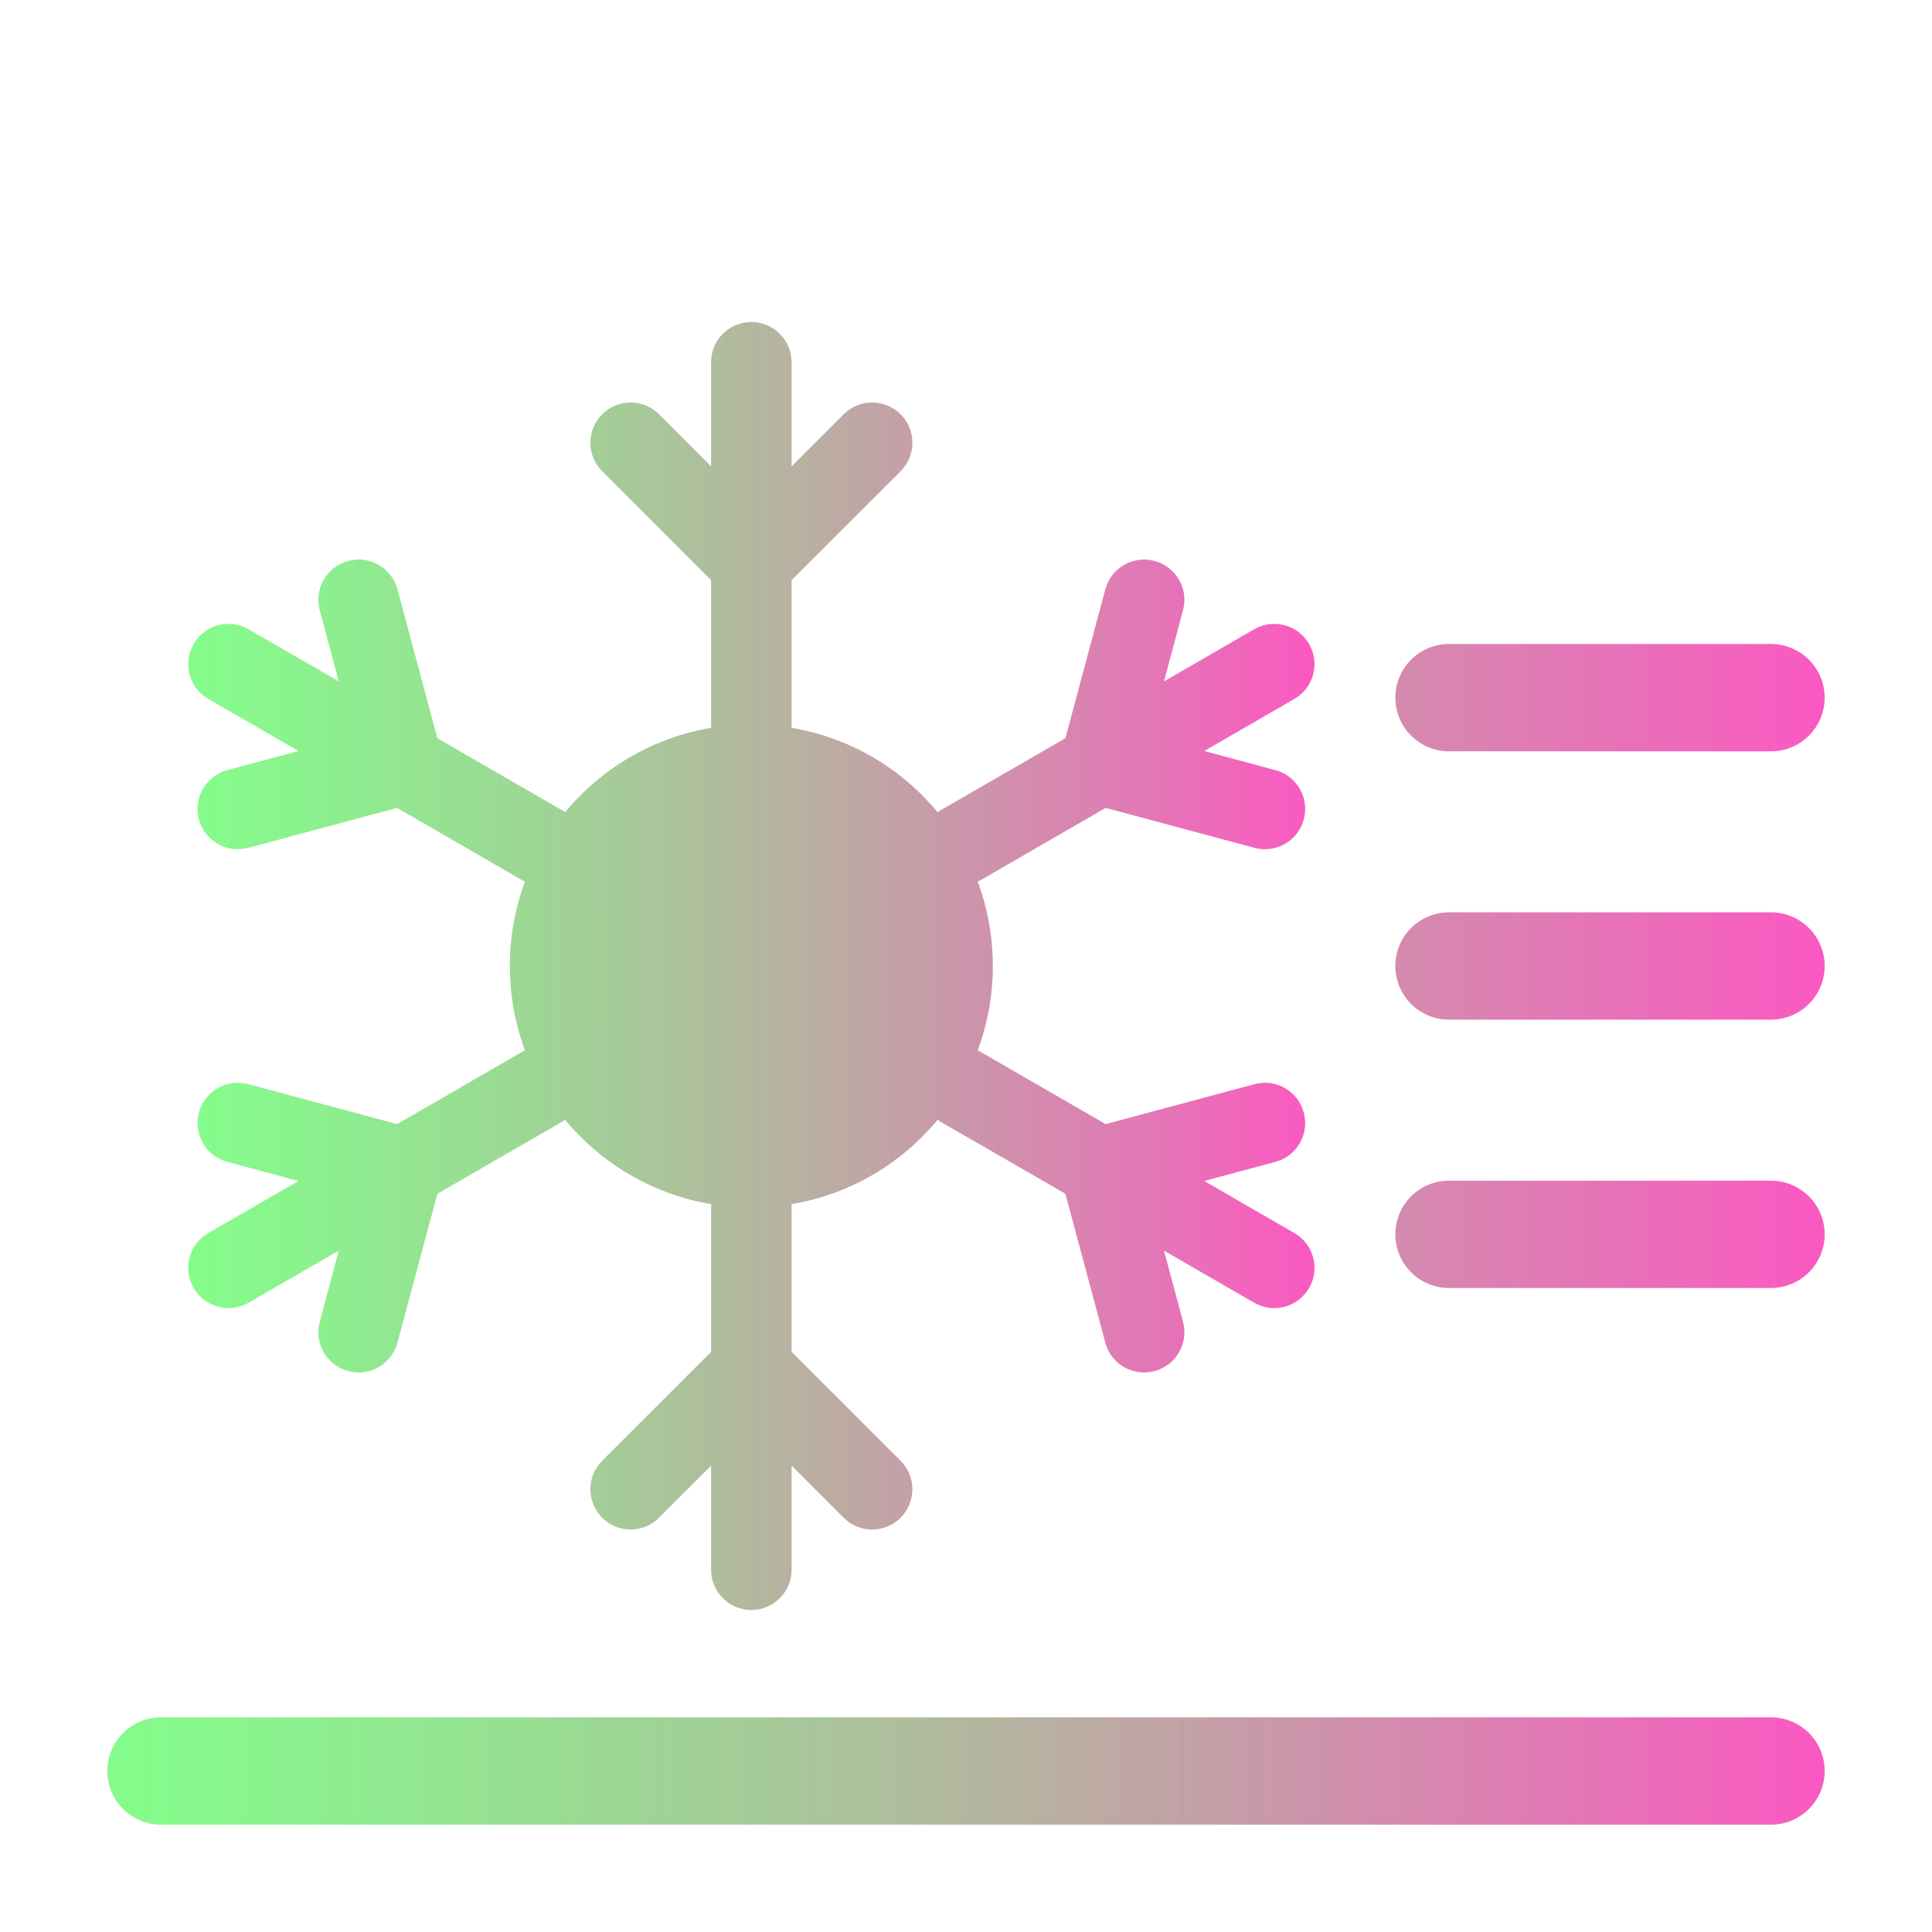 <svg xmlns="http://www.w3.org/2000/svg" xmlns:xlink="http://www.w3.org/1999/xlink" width="18" height="18" viewBox="0 0 18 18" fill="none">
<path  transform="translate(1, 1)"   fill="#000000" fill-opacity="0" d="M0 16L16 16L16 0L0 0L0 16Z">
</path>
<path d="M13.5 6C13.224 6 13 6.224 13 6.5C13 6.776 13.224 7 13.5 7L16.5 7C16.776 7 17 6.776 17 6.5C17 6.224 16.776 6 16.5 6L13.5 6ZM13.5 8.5C13.224 8.5 13 8.724 13 9C13 9.276 13.224 9.5 13.5 9.5L16.5 9.5C16.776 9.5 17 9.276 17 9C17 8.724 16.776 8.5 16.5 8.5L13.5 8.5ZM13 11.5C13 11.224 13.224 11 13.5 11L16.5 11C16.776 11 17 11.224 17 11.5C17 11.776 16.776 12 16.5 12L13.5 12C13.224 12 13 11.776 13 11.5ZM1.5 16C1.224 16 1 16.224 1 16.5C1 16.776 1.224 17 1.5 17L16.5 17C16.776 17 17 16.776 17 16.5C17 16.224 16.776 16 16.5 16L1.5 16Z" fill-rule="evenodd" style="mix-blend-mode:normal" fill="url(#linear_fill_TwMaAvHJQ87s4p76aaRBf)" >
</path>
<path d="M7.375 3.375C7.375 3.168 7.207 3 7 3C6.793 3 6.625 3.168 6.625 3.375L6.625 4.345L6.14 3.86C5.994 3.713 5.757 3.713 5.61 3.86C5.464 4.006 5.464 4.244 5.61 4.39L6.625 5.405L6.625 6.75C6.625 6.76 6.626 6.771 6.627 6.781C6.082 6.872 5.603 7.159 5.265 7.567C5.257 7.561 5.248 7.555 5.239 7.55L4.075 6.878L3.703 5.491C3.649 5.291 3.444 5.172 3.244 5.226C3.044 5.28 2.925 5.485 2.979 5.685L3.156 6.348L2.316 5.863C2.137 5.759 1.907 5.821 1.804 6C1.7 6.179 1.762 6.409 1.941 6.512L2.781 6.997L2.119 7.175C1.919 7.228 1.8 7.434 1.853 7.634C1.907 7.834 2.113 7.953 2.313 7.899L3.7 7.527L4.864 8.2C4.873 8.205 4.882 8.21 4.891 8.214C4.8 8.459 4.75 8.724 4.75 9C4.75 9.276 4.8 9.541 4.891 9.786C4.882 9.79 4.873 9.795 4.864 9.8L3.7 10.473L2.313 10.101C2.113 10.047 1.907 10.166 1.853 10.366C1.8 10.566 1.919 10.772 2.119 10.825L2.781 11.003L1.941 11.488C1.762 11.591 1.7 11.821 1.804 12C1.907 12.179 2.137 12.241 2.316 12.137L3.156 11.652L2.979 12.315C2.925 12.515 3.044 12.72 3.244 12.774C3.444 12.828 3.649 12.709 3.703 12.509L4.075 11.122L5.239 10.45C5.248 10.444 5.257 10.439 5.265 10.433C5.603 10.841 6.082 11.128 6.627 11.219C6.626 11.229 6.625 11.24 6.625 11.25L6.625 12.595L5.61 13.61C5.464 13.756 5.464 13.994 5.61 14.14C5.757 14.287 5.994 14.287 6.14 14.14L6.625 13.655L6.625 14.625C6.625 14.832 6.793 15 7 15C7.207 15 7.375 14.832 7.375 14.625L7.375 13.655L7.86 14.14C8.007 14.287 8.244 14.287 8.391 14.14C8.537 13.994 8.537 13.756 8.391 13.61L7.375 12.595L7.375 11.25C7.375 11.24 7.375 11.229 7.374 11.219C7.919 11.128 8.398 10.841 8.735 10.433C8.743 10.439 8.752 10.444 8.761 10.45L9.926 11.122L10.298 12.509C10.351 12.709 10.557 12.828 10.757 12.774C10.957 12.72 11.076 12.515 11.022 12.315L10.845 11.652L11.684 12.137C11.864 12.241 12.093 12.179 12.197 12C12.3 11.821 12.239 11.591 12.059 11.488L11.22 11.003L11.882 10.825C12.082 10.772 12.201 10.566 12.147 10.366C12.094 10.166 11.888 10.047 11.688 10.101L10.301 10.473L9.136 9.8C9.127 9.795 9.118 9.79 9.109 9.786C9.2 9.541 9.25 9.276 9.25 9C9.25 8.724 9.2 8.459 9.109 8.214C9.118 8.21 9.127 8.205 9.136 8.2L10.301 7.527L11.688 7.899C11.888 7.953 12.094 7.834 12.147 7.634C12.201 7.434 12.082 7.228 11.882 7.175L11.22 6.997L12.059 6.512C12.239 6.409 12.3 6.179 12.197 6C12.093 5.821 11.864 5.759 11.684 5.863L10.845 6.348L11.022 5.685C11.076 5.485 10.957 5.28 10.757 5.226C10.557 5.172 10.351 5.291 10.298 5.491L9.926 6.878L8.761 7.55C8.752 7.556 8.743 7.561 8.735 7.567C8.398 7.159 7.919 6.872 7.374 6.781C7.375 6.771 7.375 6.76 7.375 6.75L7.375 5.405L8.391 4.39C8.537 4.244 8.537 4.006 8.391 3.86C8.244 3.713 8.007 3.713 7.86 3.86L7.375 4.345L7.375 3.375Z"  style="mix-blend-mode:normal" fill="url(#linear_fill_D8wGnlrFv0nsIP0k0AjFC)" >
</path>
<path fill-rule="evenodd" transform="translate(1, 1)" fill="url(#linear_border_ti5iZfximG9mms8pSL0Ty_0)"  d="M-1 17L-1 -1L17 -1L17 17L-1 17ZM16 16L0 16L0 0L16 0L16 16Z">
</path>
<defs>
<radialGradient id="linear_border_ti5iZfximG9mms8pSL0Ty_0" cx="0" cy="0" r="1" gradientTransform="translate(0 0) rotate(90) scale(0, 0)" gradientUnits="userSpaceOnUse">
</radialGradient>
<linearGradient id="linear_fill_TwMaAvHJQ87s4p76aaRBf" x1="1" y1="11.5" x2="17" y2="11.5" gradientUnits="userSpaceOnUse">
<stop offset="0.021" stop-color="#0CF718" stop-opacity="0.5" />
<stop offset="1" stop-color="#FA14A9" stop-opacity="0.71" />
</linearGradient>
<linearGradient id="linear_fill_D8wGnlrFv0nsIP0k0AjFC" x1="1.754" y1="9" x2="12.247" y2="9" gradientUnits="userSpaceOnUse">
<stop offset="0.021" stop-color="#0CF718" stop-opacity="0.5" />
<stop offset="1" stop-color="#FA14A9" stop-opacity="0.71" />
</linearGradient>
</defs>
</svg>
